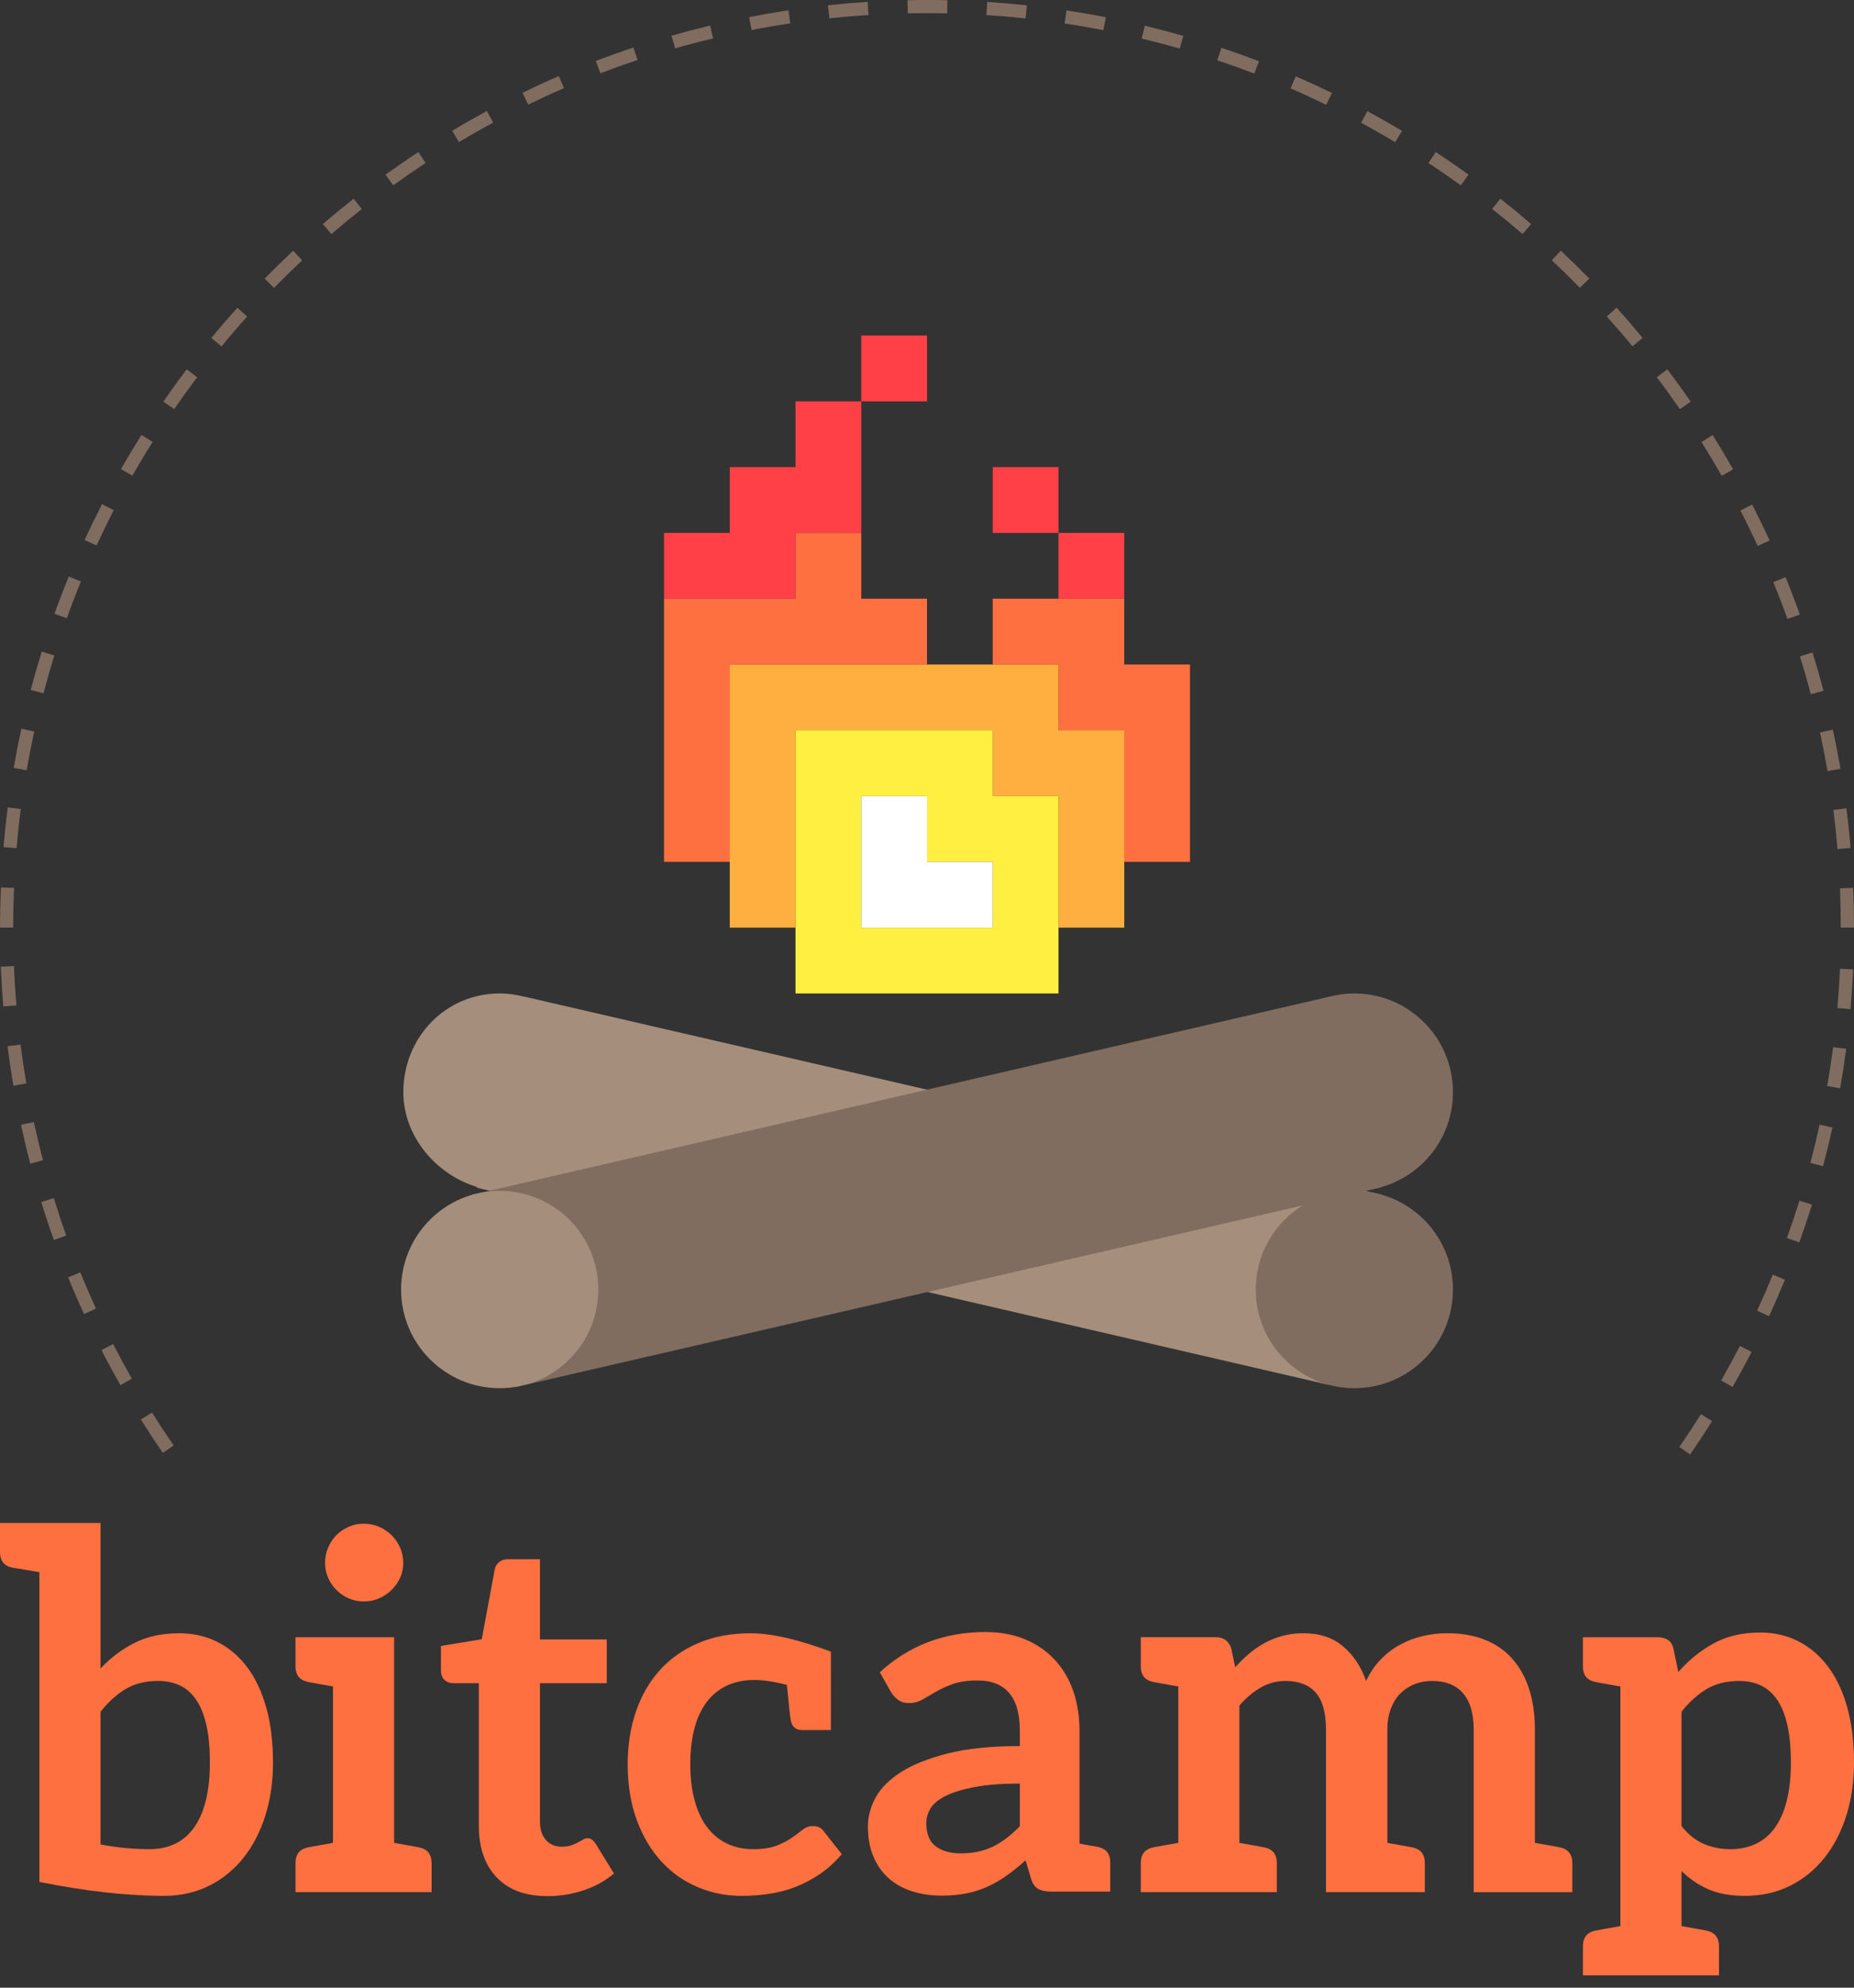 <?xml version="1.0" encoding="utf-8"?>
<!-- Generator: Adobe Illustrator 16.0.3, SVG Export Plug-In . SVG Version: 6.00 Build 0)  -->
<!DOCTYPE svg PUBLIC "-//W3C//DTD SVG 1.1//EN" "http://www.w3.org/Graphics/SVG/1.1/DTD/svg11.dtd">
<svg version="1.1" id="Layer_1" xmlns="http://www.w3.org/2000/svg" xmlns:xlink="http://www.w3.org/1999/xlink" x="0px" y="0px"
	 width="140px" height="150px" viewBox="0 0 140 150" enable-background="new 0 0 140 150" xml:space="preserve">
<rect x="0" y="0" width="140" height="150" fill="#333333" stroke="none"/>
<g>
	<polygon fill="#FF7040" points="65.036,45.182 65.036,40.217 60.071,40.217 60.071,45.182 55.106,45.182 50.143,45.182 
		50.143,50.147 50.143,55.112 50.143,60.077 50.143,65.04 55.106,65.04 55.106,60.077 55.106,55.112 55.106,50.147 60.071,50.147 
		65.036,50.147 70.001,50.147 70.001,45.182 	"/>
	<polygon fill="#FF4046" points="60.071,30.287 60.071,35.252 55.106,35.252 55.106,40.217 50.143,40.217 50.143,45.182 
		55.106,45.182 60.071,45.182 60.071,40.217 65.036,40.217 65.036,35.252 65.036,30.287 	"/>
	<g>
		<g>
			<rect x="65.036" y="25.322" fill="#FF4046" width="4.965" height="4.965"/>
		</g>
	</g>
	<g>
		<g>
			<rect x="79.93" y="40.217" fill="#FF4046" width="4.964" height="4.965"/>
		</g>
	</g>
	<g>
		<g>
			<rect x="74.965" y="35.252" fill="#FF4046" width="4.965" height="4.965"/>
		</g>
	</g>
	<polygon fill="#FF7040" points="84.894,50.147 84.894,45.182 79.93,45.182 74.965,45.182 74.965,50.147 79.93,50.147 79.93,55.112 
		84.894,55.112 84.894,60.077 84.894,65.04 89.858,65.04 89.858,60.077 89.858,55.112 89.858,50.147 	"/>
	<polygon fill="#FFAF40" points="79.93,55.112 79.93,50.147 74.965,50.147 70.001,50.147 65.036,50.147 60.071,50.147 
		55.106,50.147 55.106,55.112 55.106,60.077 55.106,65.04 55.106,70.007 60.071,70.007 60.071,65.04 60.071,60.077 60.071,55.112 
		65.036,55.112 70.001,55.112 74.965,55.112 74.965,60.077 79.93,60.077 79.93,65.04 79.93,70.007 84.894,70.007 84.894,65.04 
		84.894,60.077 84.894,55.112 	"/>
	<path fill="#FFEF40" d="M74.965,60.077v-4.965h-4.964h-4.965h-4.965v4.965v4.963v4.967v4.965h4.965h4.965h4.964h4.965v-4.965V65.04
		v-4.963H74.965z M74.965,70.007h-4.964h-4.965V65.04v-4.963h4.965v4.963h4.964V70.007z"/>
	<polygon fill="#FFFFFF" points="70.001,65.04 70.001,60.077 65.036,60.077 65.036,65.04 65.036,70.007 70.001,70.007 
		74.965,70.007 74.965,65.04 	"/>
	<g>
		<g>
			<path fill="#806D60" d="M109.717,82.419c0,4.113-3.335,7.448-7.447,7.448l0,0c-4.112,0-7.447-3.335-7.447-7.448l0,0
				c0-4.113,3.335-7.447,7.447-7.447l0,0C106.382,74.972,109.717,78.306,109.717,82.419L109.717,82.419z"/>
		</g>
	</g>
	<path fill="#A68E7C" d="M100.343,104.508l4.001-14.347L39.66,75.225l-0.002,0.008c-0.615-0.165-1.259-0.261-1.926-0.261
		c-4.113,0-7.275,3.333-7.275,7.447c0,3.393,2.544,6.251,5.544,7.149v0.004l-0.025,0.034c0.188,0.05,0.292,0.096,0.485,0.132
		L100.343,104.508z"/>
	<g>
		<g>
			<polygon fill="#806D60" points="35.657,90.161 100.343,75.225 104.248,89.613 39.66,104.508 			"/>
		</g>
	</g>
	<g>
		<g>
			<path fill="#A68E7C" d="M45.179,97.314c0,4.112-3.335,7.447-7.447,7.447l0,0c-4.113,0-7.446-3.335-7.446-7.447l0,0
				c0-4.113,3.333-7.447,7.446-7.447l0,0C41.844,89.867,45.179,93.201,45.179,97.314L45.179,97.314z"/>
		</g>
	</g>
	<g>
		<g>
			<path fill="#806D60" d="M109.717,97.314c0,4.112-3.335,7.447-7.447,7.447l0,0c-4.112,0-7.447-3.335-7.447-7.447l0,0
				c0-4.113,3.335-7.447,7.447-7.447l0,0C106.382,89.867,109.717,93.201,109.717,97.314L109.717,97.314z"/>
		</g>
	</g>
</g>
<g>
	<path fill="#806D60" d="M133.628,40.786c-0.42-0.915-0.86-1.82-1.318-2.714l-0.885,0.455c0.454,0.881,0.888,1.772,1.303,2.674
		L133.628,40.786z"/>
	<path fill="#806D60" d="M133.584,99.325c0.42-0.908,0.82-1.827,1.201-2.755l-0.918-0.377c-0.376,0.916-0.771,1.82-1.185,2.715
		L133.584,99.325z"/>
	<path fill="#806D60" d="M137.697,52.133c-0.256-0.973-0.533-1.938-0.83-2.896l-0.948,0.295c0.293,0.942,0.565,1.895,0.819,2.854
		L137.697,52.133z"/>
	<path fill="#806D60" d="M135.911,46.374c-0.34-0.95-0.7-1.89-1.081-2.819l-0.918,0.375c0.373,0.916,0.729,1.842,1.064,2.779
		L135.911,46.374z"/>
	<path fill="#806D60" d="M138,58.188l0.978-0.169c-0.171-0.992-0.363-1.978-0.575-2.955l-0.971,0.21
		C137.642,56.237,137.829,57.209,138,58.188z"/>
	<path fill="#806D60" d="M127.667,30.313c-0.569-0.828-1.157-1.644-1.764-2.444l-0.792,0.599c0.598,0.79,1.176,1.593,1.739,2.409
		L127.667,30.313z"/>
	<path fill="#806D60" d="M120.011,21.023c-0.702-0.717-1.42-1.419-2.152-2.105l-0.678,0.724c0.721,0.677,1.429,1.369,2.122,2.076
		L120.011,21.023z"/>
	<path fill="#806D60" d="M124.038,25.503c-0.64-0.775-1.294-1.537-1.966-2.283l-0.738,0.664c0.661,0.736,1.309,1.486,1.938,2.251
		L124.038,25.503z"/>
	<path fill="#806D60" d="M115.618,16.905c-0.761-0.653-1.536-1.292-2.323-1.912l-0.615,0.779c0.777,0.613,1.541,1.242,2.292,1.887
		L115.618,16.905z"/>
	<path fill="#806D60" d="M130.873,35.419c-0.497-0.874-1.015-1.738-1.548-2.587l-0.839,0.527c0.525,0.838,1.033,1.688,1.523,2.552
		L130.873,35.419z"/>
	<path fill="#806D60" d="M127.627,109.76c0.57-0.825,1.122-1.662,1.658-2.512l-0.841-0.528c-0.528,0.837-1.072,1.663-1.634,2.475
		L127.627,109.76z"/>
	<path fill="#806D60" d="M138.756,64.075l0.988-0.084c-0.084-1.004-0.191-2.002-0.318-2.994l-0.985,0.126
		C138.567,62.102,138.672,63.084,138.756,64.075z"/>
	<path fill="#806D60" d="M0.567,78.949c0.127,0.999,0.275,1.992,0.444,2.979l0.979-0.168c-0.167-0.973-0.313-1.951-0.439-2.936
		L0.567,78.949z"/>
	<path fill="#806D60" d="M110.892,13.181c-0.812-0.586-1.639-1.154-2.477-1.706l-0.547,0.828c0.827,0.544,1.642,1.106,2.443,1.684
		L110.892,13.181z"/>
	<path fill="#806D60" d="M0.062,72.949c0.042,1.008,0.104,2.009,0.189,3.005l0.988-0.083c-0.083-0.982-0.144-1.97-0.185-2.963
		L0.062,72.949z"/>
	<path fill="#806D60" d="M6.064,96.021l-0.919,0.374c0.379,0.934,0.78,1.856,1.198,2.771l0.902-0.414
		C6.833,97.853,6.439,96.941,6.064,96.021z"/>
	<path fill="#806D60" d="M139,70.007V70h1v0.007c0-1.008-0.021-2.012-0.063-3.009l-0.995,0.041
		C138.981,68.023,139,69.011,139,70.007z"/>
	<path fill="#806D60" d="M8.544,101.428l-0.883,0.453c0.458,0.896,0.937,1.779,1.432,2.654l0.863-0.492
		C9.467,103.184,8.997,102.311,8.544,101.428z"/>
	<path fill="#806D60" d="M1.585,84.885c0.214,0.984,0.447,1.961,0.702,2.93l0.959-0.253c-0.25-0.954-0.481-1.917-0.691-2.888
		L1.585,84.885z"/>
	<path fill="#806D60" d="M5.003,93.24c-0.335-0.932-0.648-1.873-0.941-2.823l-0.949,0.292c0.296,0.959,0.617,1.922,0.956,2.865
		L5.003,93.24z"/>
	<path fill="#806D60" d="M136.702,87.757l0.96,0.255c0.257-0.969,0.494-1.943,0.709-2.928l-0.969-0.212
		C137.188,85.842,136.957,86.803,136.702,87.757z"/>
	<path fill="#806D60" d="M134.934,93.424l0.935,0.337c0.339-0.943,0.66-1.896,0.958-2.854l-0.946-0.297
		C135.585,91.557,135.269,92.494,134.934,93.424z"/>
	<path fill="#806D60" d="M139.931,73.153l-0.992-0.043c-0.043,0.992-0.108,1.98-0.194,2.962l0.99,0.086
		C139.82,75.162,139.887,74.161,139.931,73.153z"/>
	<path fill="#806D60" d="M11.48,106.598l-0.841,0.527c0.535,0.852,1.086,1.691,1.656,2.52l0.818-0.564
		C12.551,108.266,12.007,107.438,11.48,106.598z"/>
	<path fill="#806D60" d="M137.976,81.959l0.979,0.171c0.172-0.985,0.323-1.978,0.454-2.978l-0.984-0.129
		C138.295,80.008,138.145,80.987,137.976,81.959z"/>
	<path fill="#806D60" d="M130.831,104.668c0.497-0.869,0.975-1.75,1.435-2.643l-0.881-0.455c-0.454,0.881-0.926,1.749-1.415,2.605
		L130.831,104.668z"/>
	<path fill="#806D60" d="M14.889,28.468l-0.792-0.599c-0.605,0.8-1.192,1.614-1.762,2.44l0.817,0.564
		C13.715,30.059,14.294,29.257,14.889,28.468z"/>
	<path fill="#806D60" d="M8.588,38.501l-0.884-0.454c-0.456,0.889-0.896,1.79-1.315,2.702l0.902,0.415
		C7.704,40.266,8.137,39.377,8.588,38.501z"/>
	<path fill="#806D60" d="M11.522,33.35l-0.841-0.528c-0.532,0.848-1.048,1.708-1.544,2.581l0.862,0.491
		C10.489,35.035,10.997,34.186,11.522,33.35z"/>
	<path fill="#806D60" d="M32.138,12.301l-0.546-0.831c-0.84,0.553-1.667,1.124-2.481,1.71l0.579,0.806
		C30.493,13.408,31.31,12.846,32.138,12.301z"/>
	<path fill="#806D60" d="M27.319,15.774l-0.616-0.78c-0.789,0.622-1.564,1.261-2.326,1.915l0.648,0.755
		C25.777,17.017,26.541,16.387,27.319,15.774z"/>
	<path fill="#806D60" d="M22.817,19.647l-0.679-0.725c-0.733,0.688-1.45,1.389-2.152,2.106l0.709,0.695
		C21.387,21.017,22.095,20.324,22.817,19.647z"/>
	<path fill="#806D60" d="M18.663,23.889l-0.738-0.664c-0.671,0.746-1.326,1.506-1.965,2.282l0.767,0.632
		C17.355,25.375,18,24.624,18.663,23.889z"/>
	<path fill="#806D60" d="M1.57,61.056l-0.986-0.127c-0.128,0.991-0.236,1.989-0.322,2.993l0.989,0.085
		C1.336,63.018,1.442,62.034,1.57,61.056z"/>
	<path fill="#806D60" d="M1.06,67.002l-0.992-0.028C0.025,67.972,0.001,69,0,70h0.994C0.995,69,1.017,67.986,1.06,67.002z"/>
	<path fill="#806D60" d="M4.102,49.468l-0.949-0.296c-0.297,0.958-0.578,1.932-0.832,2.896l0.961,0.252
		C3.535,51.361,3.809,50.409,4.102,49.468z"/>
	<path fill="#806D60" d="M6.111,43.881l-0.92-0.376c-0.378,0.928-0.739,1.864-1.08,2.812l0.935,0.336
		C5.381,45.719,5.735,44.795,6.111,43.881z"/>
	<path fill="#806D60" d="M2.584,55.206l-0.97-0.21c-0.214,0.977-0.407,1.963-0.579,2.956l0.979,0.169
		C2.183,57.142,2.374,56.17,2.584,55.206z"/>
	<path fill="#806D60" d="M48.146,4.525l-0.314-0.941c-0.957,0.32-1.905,0.659-2.842,1.018l0.355,0.927
		C46.269,5.175,47.204,4.841,48.146,4.525z"/>
	<path fill="#806D60" d="M70.001,0.993c0.508,0,1.014,0.005,1.518,0.016l0.022-0.993c-0.491-0.011-0.983-0.016-1.476-0.016
		c-0.516-0.004-1.025,0.004-1.536,0.015l0.02,0.992C69.031,0.998,69.517,0.993,70.001,0.993z"/>
	<path fill="#806D60" d="M83.504,1.301c-0.983-0.191-1.972-0.363-2.968-0.513L80.388,1.77c0.983,0.147,1.957,0.316,2.926,0.506
		L83.504,1.301z"/>
	<path fill="#806D60" d="M77.549,0.402c-0.993-0.105-1.994-0.192-3-0.257l-0.063,0.991c0.992,0.064,1.978,0.149,2.958,0.253
		L77.549,0.402z"/>
	<path fill="#806D60" d="M37.241,9.251l-0.473-0.874c-0.885,0.479-1.759,0.976-2.621,1.492l0.508,0.852
		C35.506,10.213,36.368,9.723,37.241,9.251z"/>
	<path fill="#806D60" d="M95.067,4.624c-0.935-0.359-1.88-0.698-2.835-1.018l-0.313,0.942c0.939,0.314,1.871,0.648,2.794,1.002
		L95.067,4.624z"/>
	<path fill="#806D60" d="M100.579,7.015c-0.9-0.438-1.811-0.856-2.73-1.255l-0.396,0.91c0.908,0.394,1.805,0.808,2.691,1.239
		L100.579,7.015z"/>
	<path fill="#806D60" d="M89.357,2.712c-0.962-0.277-1.933-0.534-2.911-0.769l-0.233,0.965c0.965,0.232,1.922,0.485,2.87,0.758
		L89.357,2.712z"/>
	<path fill="#806D60" d="M105.867,9.875c-0.859-0.513-1.731-1.009-2.614-1.486l-0.472,0.873c0.869,0.471,1.729,0.96,2.576,1.466
		L105.867,9.875z"/>
	<path fill="#806D60" d="M42.59,6.652l-0.396-0.911C41.27,6.141,40.356,6.562,39.453,7l0.436,0.895
		C40.777,7.461,41.678,7.047,42.59,6.652z"/>
	<path fill="#806D60" d="M59.68,1.76l-0.146-0.981c-0.996,0.149-1.986,0.32-2.968,0.511l0.188,0.975
		C57.723,2.075,58.698,1.908,59.68,1.76z"/>
	<path fill="#806D60" d="M53.854,2.894l-0.231-0.967c-0.979,0.235-1.951,0.491-2.913,0.766l0.272,0.956
		C51.932,3.376,52.889,3.125,53.854,2.894z"/>
	<path fill="#806D60" d="M65.583,1.132L65.52,0.142c-1.005,0.063-2.005,0.148-3,0.254l0.106,0.986
		C63.606,1.278,64.592,1.195,65.583,1.132z"/>
</g>
<g>
	<g>
		<path fill="#FF7040" d="M20.615,133.021c0,1.438-0.192,2.768-0.58,3.993c-0.385,1.225-0.937,2.287-1.652,3.188
			c-0.717,0.9-1.584,1.604-2.598,2.109c-1.016,0.506-2.152,0.76-3.41,0.76c-2.769,0-5.903-0.351-9.4-1.052v-6.031v-17.343
			c-0.467-0.082-0.847-0.148-1.141-0.196c-0.294-0.05-0.503-0.083-0.628-0.101c-0.124-0.019-0.215-0.033-0.271-0.043
			C0.312,118.172,0,117.781,0,117.133v-2.204h2.975H7.59v10.987c0.76-0.813,1.62-1.459,2.579-1.94
			c0.96-0.482,2.08-0.723,3.364-0.723c1.046,0,2.002,0.216,2.867,0.646c0.866,0.432,1.613,1.06,2.243,1.885
			c0.629,0.824,1.114,1.844,1.457,3.057C20.443,130.053,20.615,131.446,20.615,133.021z M15.85,133.021
			c0-1.125-0.091-2.077-0.271-2.859c-0.182-0.781-0.439-1.416-0.774-1.902c-0.338-0.488-0.746-0.844-1.227-1.069
			c-0.479-0.225-1.023-0.338-1.634-0.338c-0.959,0-1.778,0.203-2.458,0.609c-0.678,0.406-1.311,0.979-1.896,1.716v10.013
			c1.248,0.237,2.488,0.355,3.719,0.355c0.697,0,1.326-0.131,1.887-0.394c0.562-0.263,1.038-0.662,1.431-1.2
			c0.392-0.537,0.694-1.215,0.905-2.034C15.743,135.1,15.85,134.134,15.85,133.021z"/>
		<path fill="#FF7040" d="M32.592,140.586v2.204H29.76h-4.615h-2.831v-2.204c0-0.648,0.312-1.038,0.936-1.173
			c0.055-0.01,0.132-0.023,0.235-0.043c0.102-0.019,0.287-0.053,0.556-0.101c0.271-0.048,0.638-0.114,1.104-0.196v-11.803
			c-0.467-0.083-0.834-0.148-1.104-0.196c-0.269-0.049-0.454-0.082-0.556-0.101c-0.104-0.02-0.181-0.034-0.235-0.043
			c-0.624-0.134-0.936-0.525-0.936-1.173v-2.204h2.831h4.615v15.52c0.467,0.082,0.836,0.148,1.105,0.196
			c0.27,0.049,0.455,0.082,0.557,0.101c0.102,0.02,0.18,0.033,0.234,0.043C32.279,139.548,32.592,139.938,32.592,140.586z
			 M30.209,119.072c-0.162,0.351-0.377,0.657-0.645,0.919c-0.269,0.263-0.583,0.472-0.943,0.628
			c-0.361,0.156-0.748,0.234-1.159,0.234c-0.398,0-0.776-0.078-1.132-0.234c-0.354-0.156-0.662-0.365-0.924-0.628
			c-0.262-0.262-0.471-0.568-0.626-0.919c-0.155-0.35-0.233-0.725-0.233-1.125c0-0.412,0.078-0.8,0.233-1.163
			c0.155-0.362,0.364-0.675,0.626-0.937c0.262-0.263,0.57-0.473,0.924-0.628c0.355-0.157,0.733-0.235,1.132-0.234
			c0.411,0,0.798,0.078,1.159,0.234s0.675,0.365,0.943,0.628c0.268,0.262,0.482,0.574,0.645,0.937
			c0.162,0.363,0.242,0.751,0.242,1.163C30.451,118.348,30.371,118.723,30.209,119.072z"/>
		<path fill="#FF7040" d="M37.502,141.675c-0.896-0.943-1.345-2.247-1.345-3.909v-10.744h-1.943c-0.249,0-0.464-0.08-0.646-0.243
			c-0.18-0.162-0.27-0.406-0.27-0.73v-1.839l3.083-0.505l0.972-5.251c0.05-0.25,0.164-0.443,0.346-0.581
			c0.181-0.138,0.408-0.206,0.682-0.206h2.393v6.056h5.045v3.3h-5.045v10.426c0,0.6,0.148,1.068,0.449,1.405
			c0.298,0.338,0.696,0.507,1.195,0.507c0.285,0,0.526-0.035,0.719-0.104c0.193-0.068,0.361-0.14,0.506-0.216
			c0.143-0.074,0.27-0.146,0.383-0.216c0.111-0.068,0.224-0.103,0.336-0.103c0.137,0,0.249,0.034,0.336,0.103
			c0.087,0.069,0.181,0.172,0.281,0.311l1.382,2.25c-0.672,0.562-1.444,0.987-2.317,1.273c-0.872,0.289-1.774,0.432-2.709,0.432
			C39.677,143.09,38.399,142.618,37.502,141.675z"/>
		<path fill="#FF7040" d="M63.564,139.922c-0.512,0.601-1.066,1.104-1.662,1.509c-0.599,0.406-1.219,0.731-1.86,0.976
			c-0.642,0.243-1.306,0.415-1.99,0.516c-0.687,0.1-1.366,0.149-2.036,0.149c-1.184,0-2.3-0.222-3.346-0.666
			c-1.047-0.443-1.959-1.091-2.738-1.94c-0.778-0.85-1.395-1.891-1.85-3.121c-0.454-1.231-0.682-2.635-0.682-4.209
			c0-1.413,0.201-2.723,0.606-3.929c0.405-1.205,1-2.249,1.785-3.131c0.785-0.881,1.757-1.572,2.915-2.071
			c1.159-0.5,2.492-0.751,4-0.751c1.551,0,3.563,0.463,6.037,1.388l-0.002,5.918h-0.16h-0.453h-1.537
			c-0.482,0.001-0.772-0.232-0.872-0.699c-0.056-0.315-0.155-1.221-0.3-2.715c-0.974-0.244-1.785-0.366-2.434-0.366
			c-0.809,0-1.52,0.146-2.131,0.441c-0.61,0.293-1.117,0.715-1.522,1.265s-0.708,1.216-0.907,1.997
			c-0.198,0.781-0.299,1.665-0.299,2.653c0,1.024,0.109,1.938,0.327,2.737c0.218,0.799,0.533,1.471,0.944,2.016
			c0.411,0.543,0.909,0.955,1.496,1.237c0.584,0.28,1.244,0.421,1.98,0.421c0.734,0,1.329-0.091,1.783-0.271
			c0.455-0.182,0.838-0.381,1.149-0.6c0.31-0.218,0.581-0.418,0.813-0.601c0.23-0.181,0.488-0.271,0.775-0.271
			c0.374,0,0.654,0.144,0.841,0.432L63.564,139.922z"/>
		<path fill="#FF7040" d="M83.838,140.549v2.203h-2.322h-0.509h-1.565c-0.436,0-0.778-0.065-1.028-0.197
			c-0.249-0.13-0.436-0.396-0.561-0.795l-0.41-1.37c-0.487,0.438-0.963,0.822-1.431,1.153c-0.465,0.33-0.948,0.609-1.448,0.835
			c-0.498,0.225-1.027,0.394-1.587,0.505c-0.562,0.113-1.185,0.17-1.869,0.17c-0.809,0-1.557-0.109-2.243-0.329
			c-0.685-0.22-1.272-0.549-1.765-0.987c-0.492-0.439-0.876-0.985-1.15-1.638c-0.273-0.651-0.411-1.411-0.411-2.276
			c0-0.727,0.19-1.444,0.569-2.153c0.381-0.708,1.014-1.348,1.898-1.919c0.883-0.57,2.061-1.044,3.53-1.42s3.295-0.564,5.476-0.564
			v-1.133c0-1.298-0.271-2.258-0.813-2.882c-0.542-0.623-1.33-0.936-2.363-0.936c-0.748,0-1.371,0.088-1.869,0.264
			c-0.499,0.175-0.932,0.371-1.299,0.59c-0.365,0.217-0.704,0.414-1.019,0.591c-0.312,0.175-0.653,0.262-1.028,0.262
			c-0.312,0-0.578-0.081-0.803-0.243s-0.404-0.362-0.542-0.6l-0.841-1.481c2.205-2.025,4.864-3.038,7.979-3.038
			c1.121,0,2.121,0.185,3,0.554c0.878,0.368,1.622,0.881,2.233,1.537c0.61,0.657,1.075,1.441,1.392,2.354
			c0.318,0.912,0.477,1.912,0.477,2.999v8.523c0.426,0.075,0.754,0.134,0.984,0.177c0.231,0.042,0.365,0.066,0.402,0.072
			C83.525,139.51,83.838,139.9,83.838,140.549z M77.012,134.597c-1.347,0-2.471,0.085-3.372,0.254
			c-0.903,0.17-1.629,0.388-2.178,0.652c-0.548,0.265-0.938,0.572-1.168,0.926c-0.23,0.352-0.346,0.735-0.346,1.15
			c0,0.819,0.239,1.404,0.72,1.757c0.479,0.353,1.105,0.528,1.878,0.528c0.473,0,0.909-0.042,1.308-0.128
			c0.399-0.087,0.776-0.216,1.132-0.389c0.354-0.172,0.696-0.384,1.026-0.637c0.331-0.252,0.664-0.55,1-0.895V134.597z"/>
		<path fill="#FF7040" d="M118.73,140.586v2.205h-2.831h-4.616v-12.243c0-1.226-0.268-2.146-0.804-2.767
			c-0.535-0.618-1.32-0.928-2.354-0.928c-0.474,0-0.913,0.082-1.316,0.244c-0.406,0.163-0.761,0.396-1.066,0.703
			c-0.305,0.307-0.545,0.69-0.719,1.153c-0.176,0.462-0.262,0.993-0.262,1.594v8.526c0.467,0.082,0.835,0.147,1.104,0.195
			c0.269,0.049,0.454,0.082,0.556,0.102c0.103,0.019,0.181,0.033,0.235,0.043c0.623,0.134,0.935,0.524,0.935,1.172v2.205h-2.829
			h-4.634v-12.243c0-1.288-0.259-2.225-0.776-2.813s-1.28-0.881-2.289-0.881c-0.66,0-1.28,0.165-1.859,0.496
			c-0.58,0.332-1.118,0.785-1.616,1.359v10.364c0.466,0.082,0.832,0.147,1.101,0.195c0.269,0.049,0.454,0.082,0.556,0.102
			c0.103,0.019,0.181,0.033,0.234,0.043c0.624,0.134,0.936,0.524,0.936,1.172v2.205h-2.826h-4.615h-2.831v-2.205
			c-0.001-0.647,0.312-1.038,0.935-1.172c0.055-0.01,0.134-0.024,0.234-0.043c0.103-0.02,0.288-0.053,0.558-0.102
			c0.269-0.048,0.638-0.113,1.104-0.195v-11.803c-0.467-0.083-0.836-0.148-1.104-0.196c-0.27-0.05-0.455-0.083-0.558-0.102
			c-0.101-0.019-0.18-0.032-0.234-0.042c-0.623-0.135-0.936-0.525-0.935-1.173v-2.205h2.831h2.821c0.598,0,0.99,0.281,1.178,0.844
			l0.298,1.426c0.338-0.376,0.688-0.72,1.057-1.032c0.369-0.313,0.761-0.582,1.178-0.806c0.416-0.226,0.865-0.403,1.345-0.534
			c0.479-0.132,1.006-0.197,1.58-0.197c1.208,0,2.201,0.328,2.98,0.984c0.778,0.656,1.359,1.528,1.746,2.616
			c0.298-0.638,0.672-1.185,1.121-1.641c0.448-0.456,0.94-0.828,1.477-1.115c0.535-0.287,1.104-0.501,1.711-0.639
			c0.604-0.138,1.211-0.206,1.821-0.206c1.058,0,1.998,0.163,2.821,0.487c0.822,0.325,1.514,0.801,2.074,1.426
			s0.988,1.387,1.28,2.286c0.293,0.901,0.439,1.933,0.439,3.095v8.526c0.466,0.082,0.835,0.147,1.104,0.195
			c0.27,0.049,0.455,0.082,0.557,0.103c0.102,0.018,0.18,0.032,0.234,0.042C118.419,139.548,118.73,139.938,118.73,140.586z"/>
		<path fill="#FF7040" d="M140,133.021c0,1.438-0.193,2.769-0.579,3.994c-0.387,1.225-0.938,2.287-1.654,3.187
			c-0.716,0.9-1.582,1.604-2.597,2.109c-1.017,0.508-2.152,0.76-3.411,0.76c-1.083,0-2.003-0.166-2.756-0.497
			c-0.754-0.331-1.43-0.79-2.028-1.378v4.157c0.468,0.084,0.835,0.149,1.104,0.197c0.269,0.049,0.454,0.082,0.556,0.102
			c0.103,0.018,0.18,0.032,0.234,0.042c0.624,0.134,0.936,0.524,0.936,1.173v2.204h-2.83h-4.615h-2.831v-2.204
			c0-0.647,0.311-1.039,0.935-1.173c0.055-0.01,0.133-0.024,0.235-0.042c0.103-0.02,0.287-0.053,0.557-0.102
			s0.638-0.113,1.104-0.197v-18.082c-0.467-0.083-0.835-0.148-1.104-0.196c-0.27-0.049-0.454-0.083-0.557-0.102
			s-0.181-0.032-0.235-0.042c-0.624-0.135-0.935-0.525-0.935-1.173v-2.205h2.831h2.822c0.298,0,0.554,0.068,0.766,0.206
			c0.211,0.138,0.349,0.351,0.412,0.638l0.373,1.781c0.771-0.887,1.659-1.606,2.662-2.156s2.178-0.825,3.522-0.825
			c1.047,0,2.003,0.22,2.868,0.656c0.867,0.438,1.613,1.072,2.243,1.903c0.629,0.831,1.114,1.856,1.457,3.074
			C139.828,130.052,140,131.448,140,133.021z M135.234,133.021c0-1.123-0.091-2.076-0.271-2.858
			c-0.182-0.782-0.439-1.417-0.776-1.903c-0.336-0.487-0.743-0.844-1.224-1.068c-0.479-0.225-1.025-0.338-1.636-0.338
			c-0.958,0-1.777,0.203-2.456,0.609c-0.679,0.405-1.312,0.978-1.897,1.716v8.624c0.523,0.65,1.094,1.104,1.709,1.36
			c0.617,0.256,1.28,0.384,1.991,0.384c0.697,0,1.33-0.132,1.897-0.394c0.566-0.263,1.046-0.662,1.438-1.2
			c0.393-0.537,0.694-1.215,0.906-2.034S135.234,134.135,135.234,133.021z"/>
	</g>
</g>
<rect id="_x3C_Slice_x3E_" fill="none" width="140" height="150"/>
</svg>
